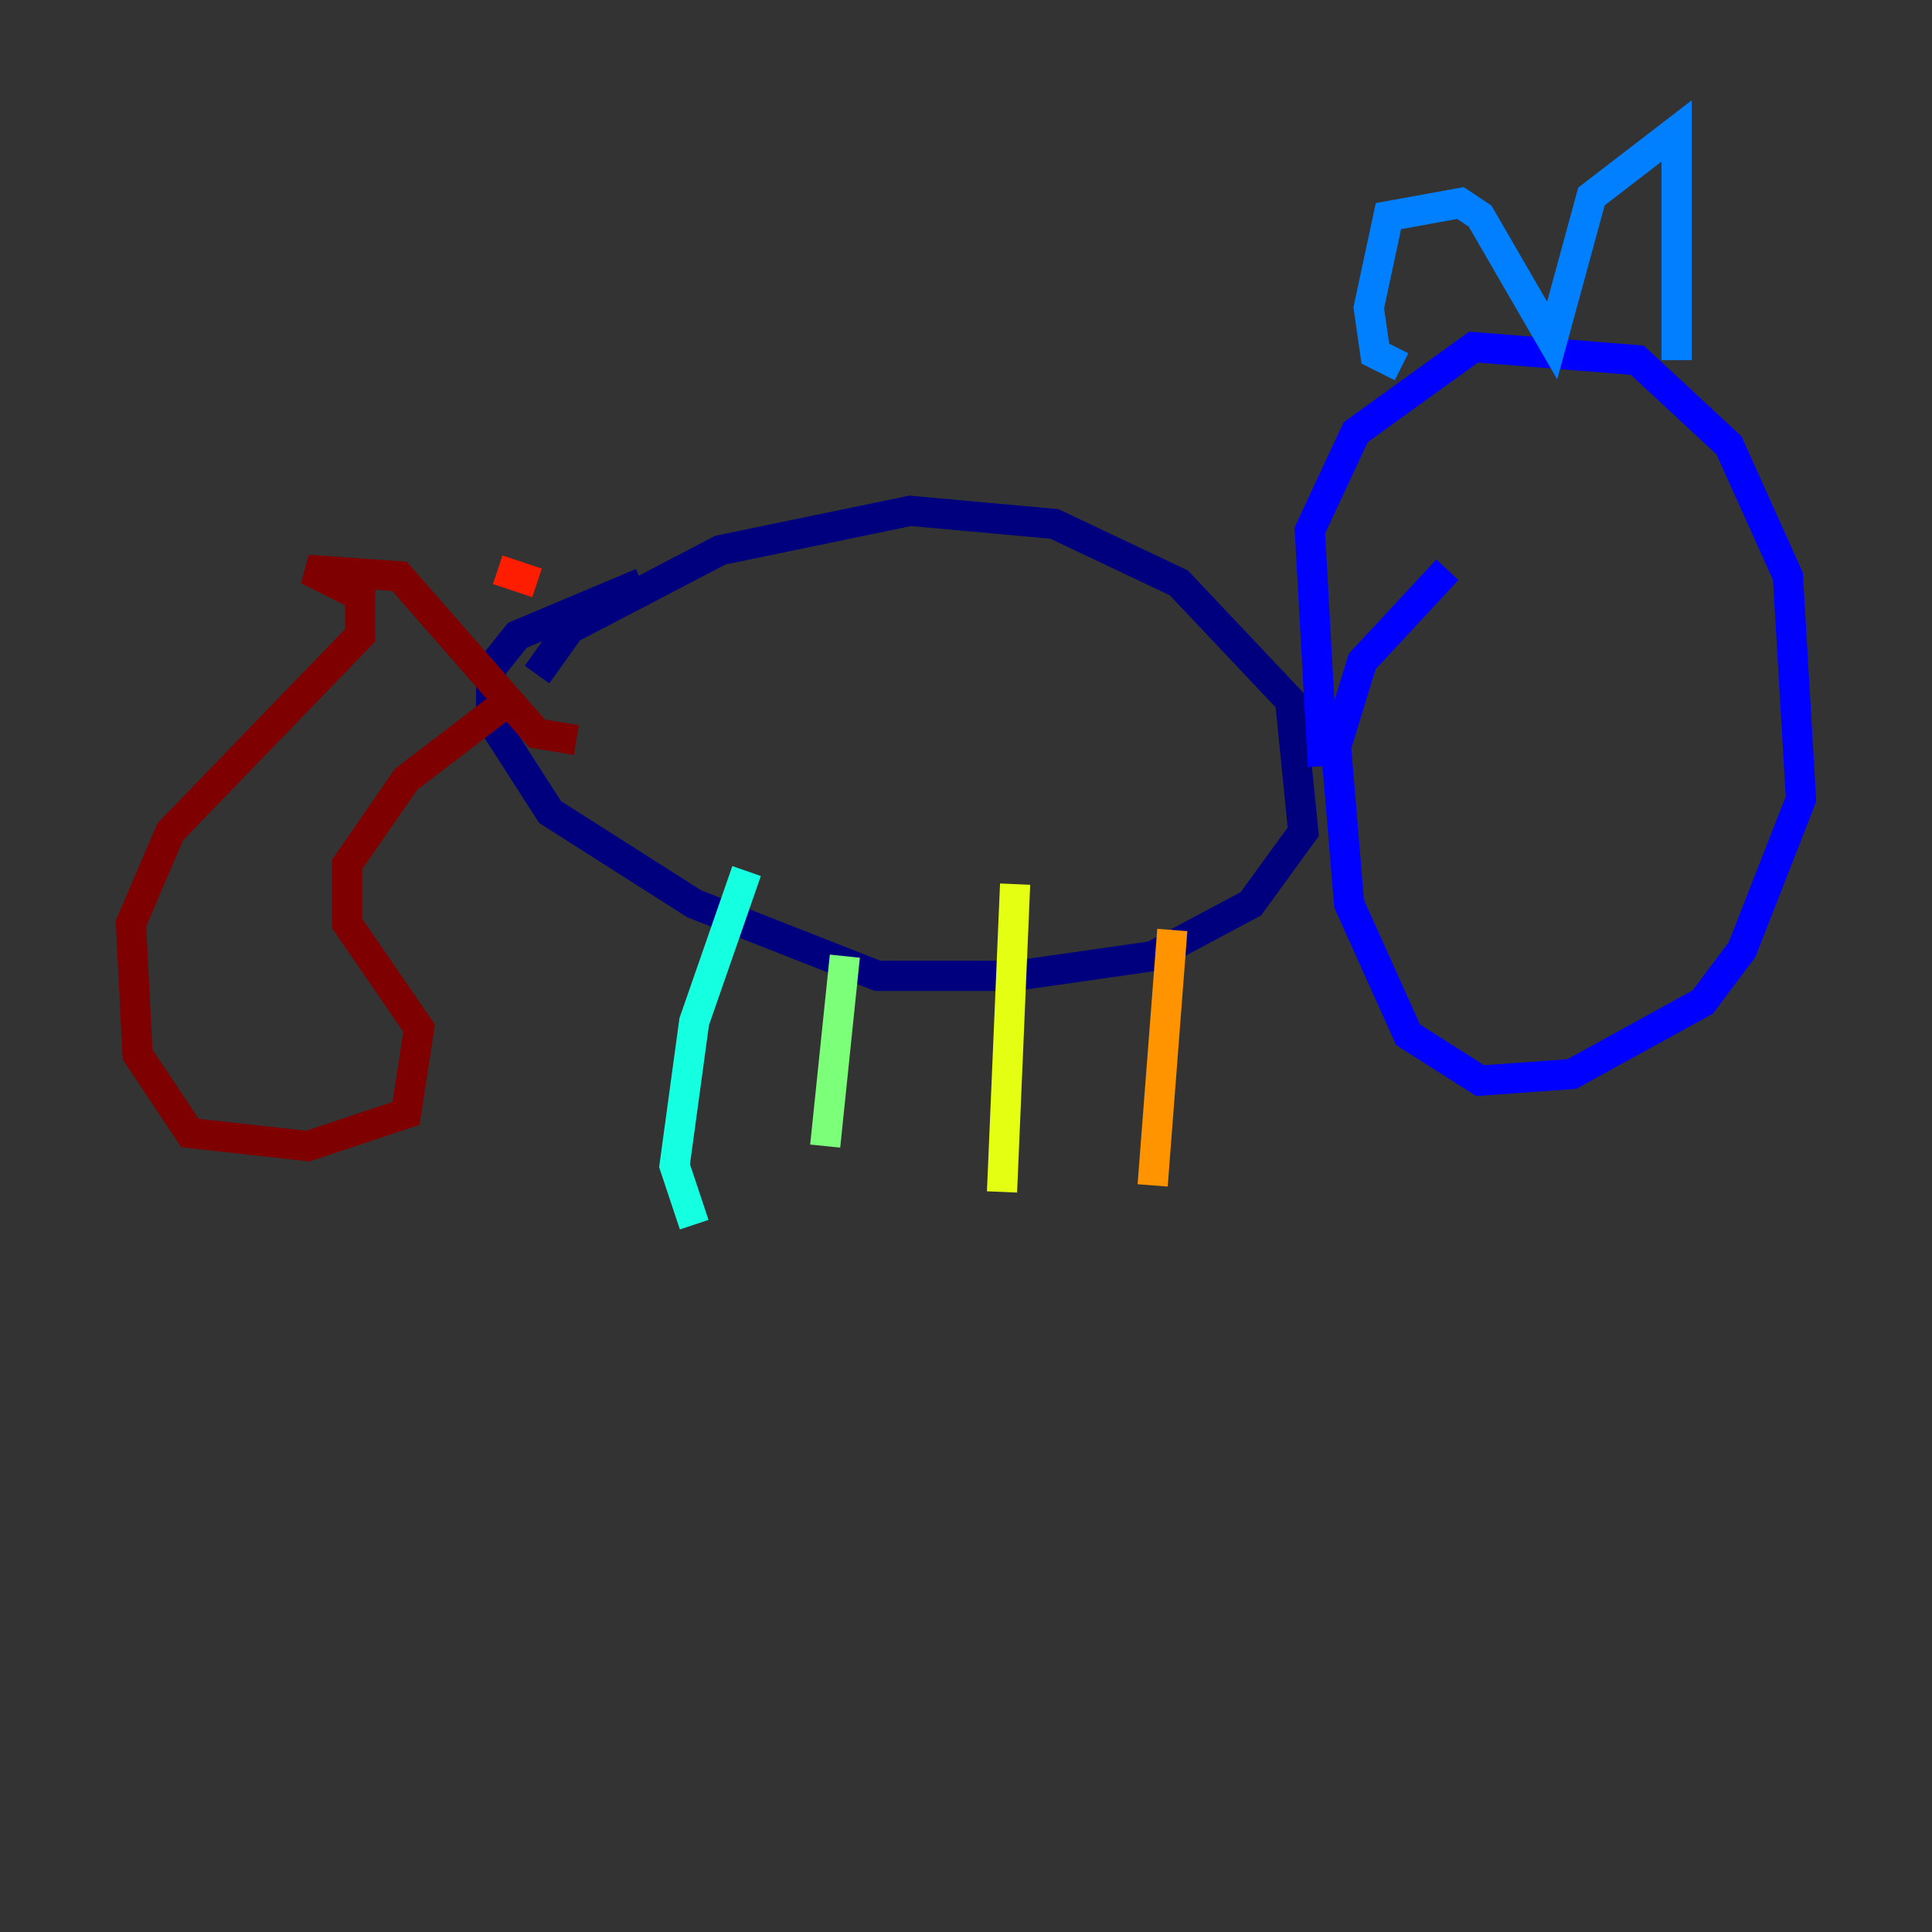 <?xml version="1.0" encoding="utf-8" ?>
<svg baseProfile="tiny" height="128" version="1.2" viewBox="0,0,128,128" width="128" xmlns="http://www.w3.org/2000/svg" xmlns:ev="http://www.w3.org/2001/xml-events" xmlns:xlink="http://www.w3.org/1999/xlink"><rect x="0" y="0" width="128" height="128" fill="#333333" stroke="none"/><defs /><polyline fill="none" points="35.58,44.691 37.749,41.654 47.729,36.447 60.312,33.844 69.858,34.712 78.102,38.617 85.478,46.427 86.346,55.105 82.875,59.878 76.366,63.349 67.254,64.651 58.142,64.651 45.993,59.878 36.447,53.803 32.542,47.729 32.542,44.258 34.278,42.088 42.522,38.617" stroke="#00007f" stroke-width="2" /><polyline fill="none" points="87.647,50.766 86.78,35.146 89.817,28.637 97.627,22.997 108.475,23.864 114.549,29.505 118.454,38.183 119.322,52.936 115.417,62.915 112.814,66.386 104.136,71.159 98.061,71.593 93.288,68.556 89.383,59.878 88.515,49.464 90.251,43.824 95.891,37.749" stroke="#0000ff" stroke-width="2" /><polyline fill="none" points="92.854,24.298 91.119,23.43 90.685,20.393 91.986,14.319 96.759,13.451 98.061,14.319 102.834,22.563 105.437,13.017 111.078,8.678 111.078,23.864" stroke="#0080ff" stroke-width="2" /><polyline fill="none" points="49.464,57.709 45.993,67.688 44.691,77.234 45.993,81.139" stroke="#15ffe1" stroke-width="2" /><polyline fill="none" points="55.973,63.349 54.671,75.932" stroke="#7cff79" stroke-width="2" /><polyline fill="none" points="67.254,58.576 66.386,78.969" stroke="#e4ff12" stroke-width="2" /><polyline fill="none" points="77.668,61.614 76.366,78.536" stroke="#ff9400" stroke-width="2" /><polyline fill="none" points="35.58,38.617 32.976,37.749" stroke="#ff1d00" stroke-width="2" /><polyline fill="none" points="34.278,45.993 26.902,51.634 22.997,57.275 22.997,61.18 27.77,68.122 26.902,73.763 20.393,75.932 12.583,75.064 9.112,69.858 8.678,61.18 11.281,55.105 23.864,42.088 23.864,39.485 20.393,37.749 26.468,38.183 35.58,48.597 38.183,49.031" stroke="#7f0000" stroke-width="2" /></svg>
